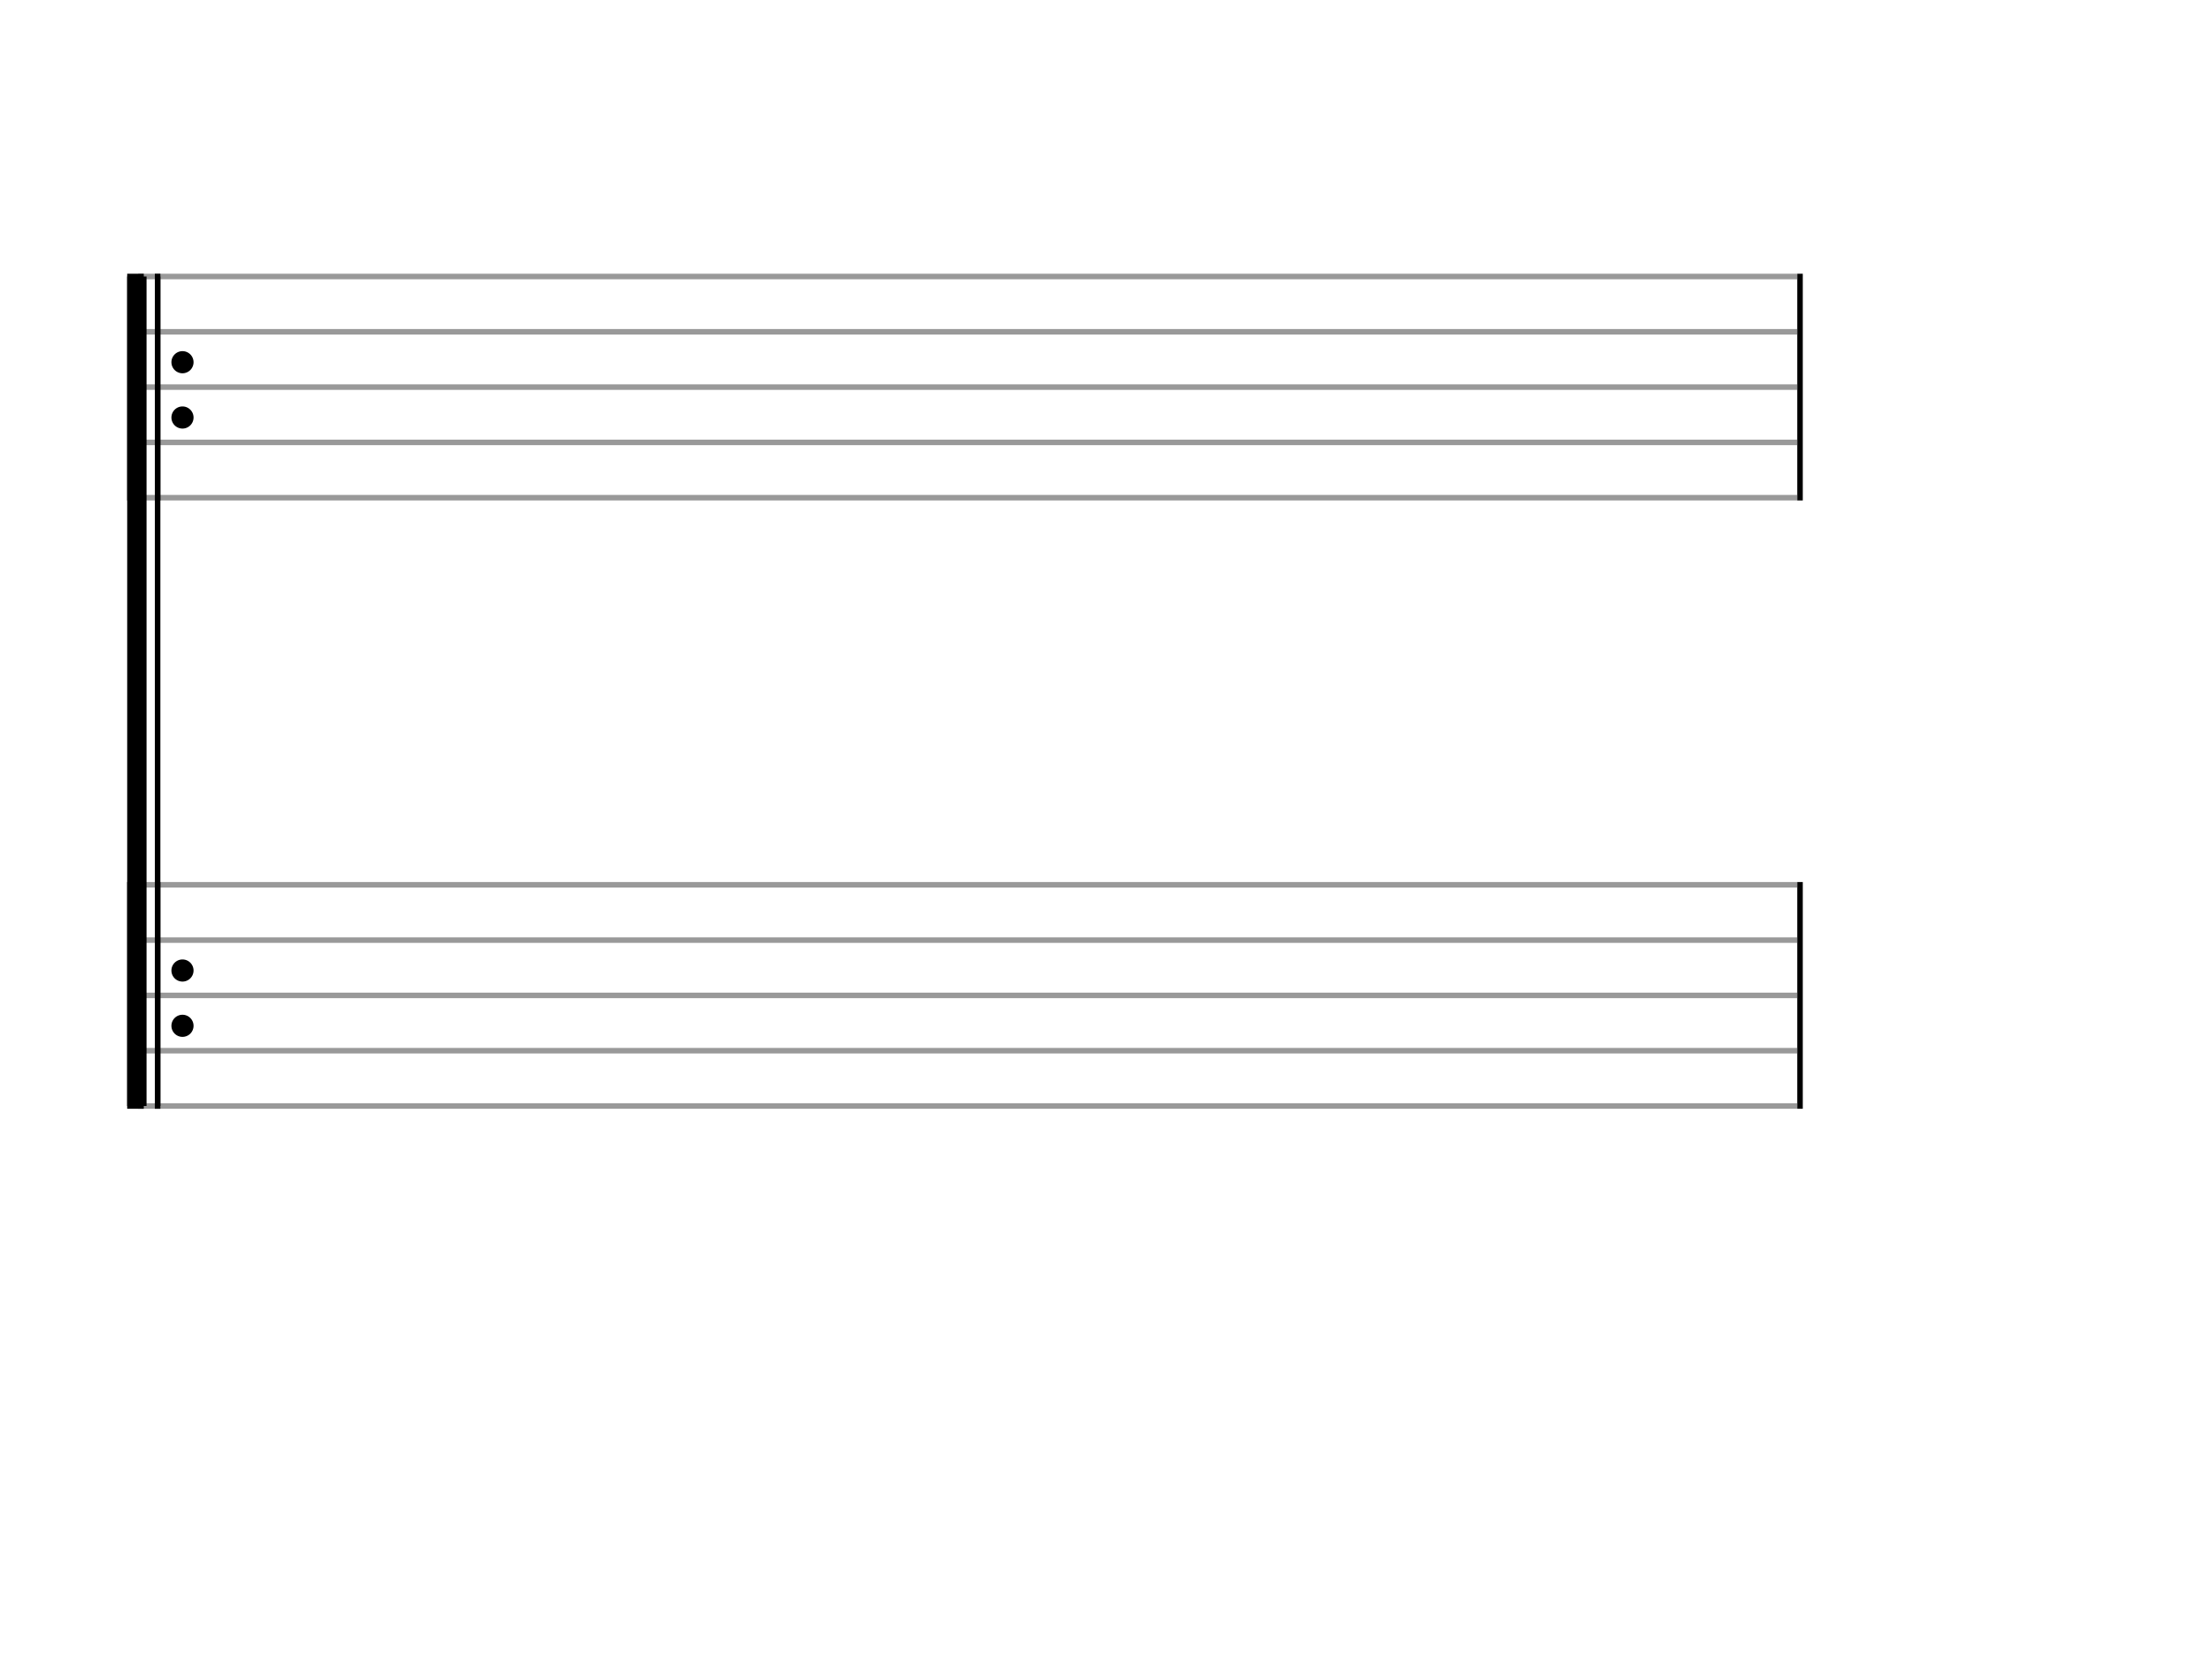 <svg xmlns="http://www.w3.org/2000/svg" stroke-width="0.3" stroke-dasharray="none" fill="black" stroke="black" font-family="Arial, sans-serif" font-size="10pt" font-weight="normal" font-style="normal" width="400" height="300" viewBox="0 0 400 300" style="width: 400px; height: 300px; border: none;"><g class="vf-stave" id="vf-auto28771" stroke-width="1" fill="#999999" stroke="#999999"><path fill="none" d="M25 50L325 50"/><path fill="none" d="M25 60L325 60"/><path fill="none" d="M25 70L325 70"/><path fill="none" d="M25 80L325 80"/><path fill="none" d="M25 90L325 90"/></g><g class="vf-stavebarline" id="vf-auto28772"><rect x="28" y="49.5" width="1" height="41" stroke="none"/><rect x="23" y="49.5" width="3" height="41" stroke="none"/><path stroke="none" d="M35 65.5 A2 2 0 0 0 31 65.5 A2 2 0 0 0 35 65.5"/><path stroke="none" d="M35 75.5 A2 2 0 0 0 31 75.5 A2 2 0 0 0 35 75.5"/></g><g class="vf-stavebarline" id="vf-auto28773"><rect x="325" y="49.5" width="1" height="41" stroke="none"/></g><g class="vf-stave" id="vf-auto28774" stroke-width="1" fill="#999999" stroke="#999999"><path fill="none" d="M25 160L325 160"/><path fill="none" d="M25 170L325 170"/><path fill="none" d="M25 180L325 180"/><path fill="none" d="M25 190L325 190"/><path fill="none" d="M25 200L325 200"/></g><g class="vf-stavebarline" id="vf-auto28775"><rect x="28" y="159.5" width="1" height="41" stroke="none"/><rect x="23" y="159.5" width="3" height="41" stroke="none"/><path stroke="none" d="M35 175.5 A2 2 0 0 0 31 175.5 A2 2 0 0 0 35 175.5"/><path stroke="none" d="M35 185.5 A2 2 0 0 0 31 185.5 A2 2 0 0 0 35 185.5"/></g><g class="vf-stavebarline" id="vf-auto28776"><rect x="325" y="159.5" width="1" height="41" stroke="none"/></g><rect x="28" y="50" width="1" height="150" stroke="none"/><rect x="23" y="50" width="3.5" height="150" stroke="none"/></svg>